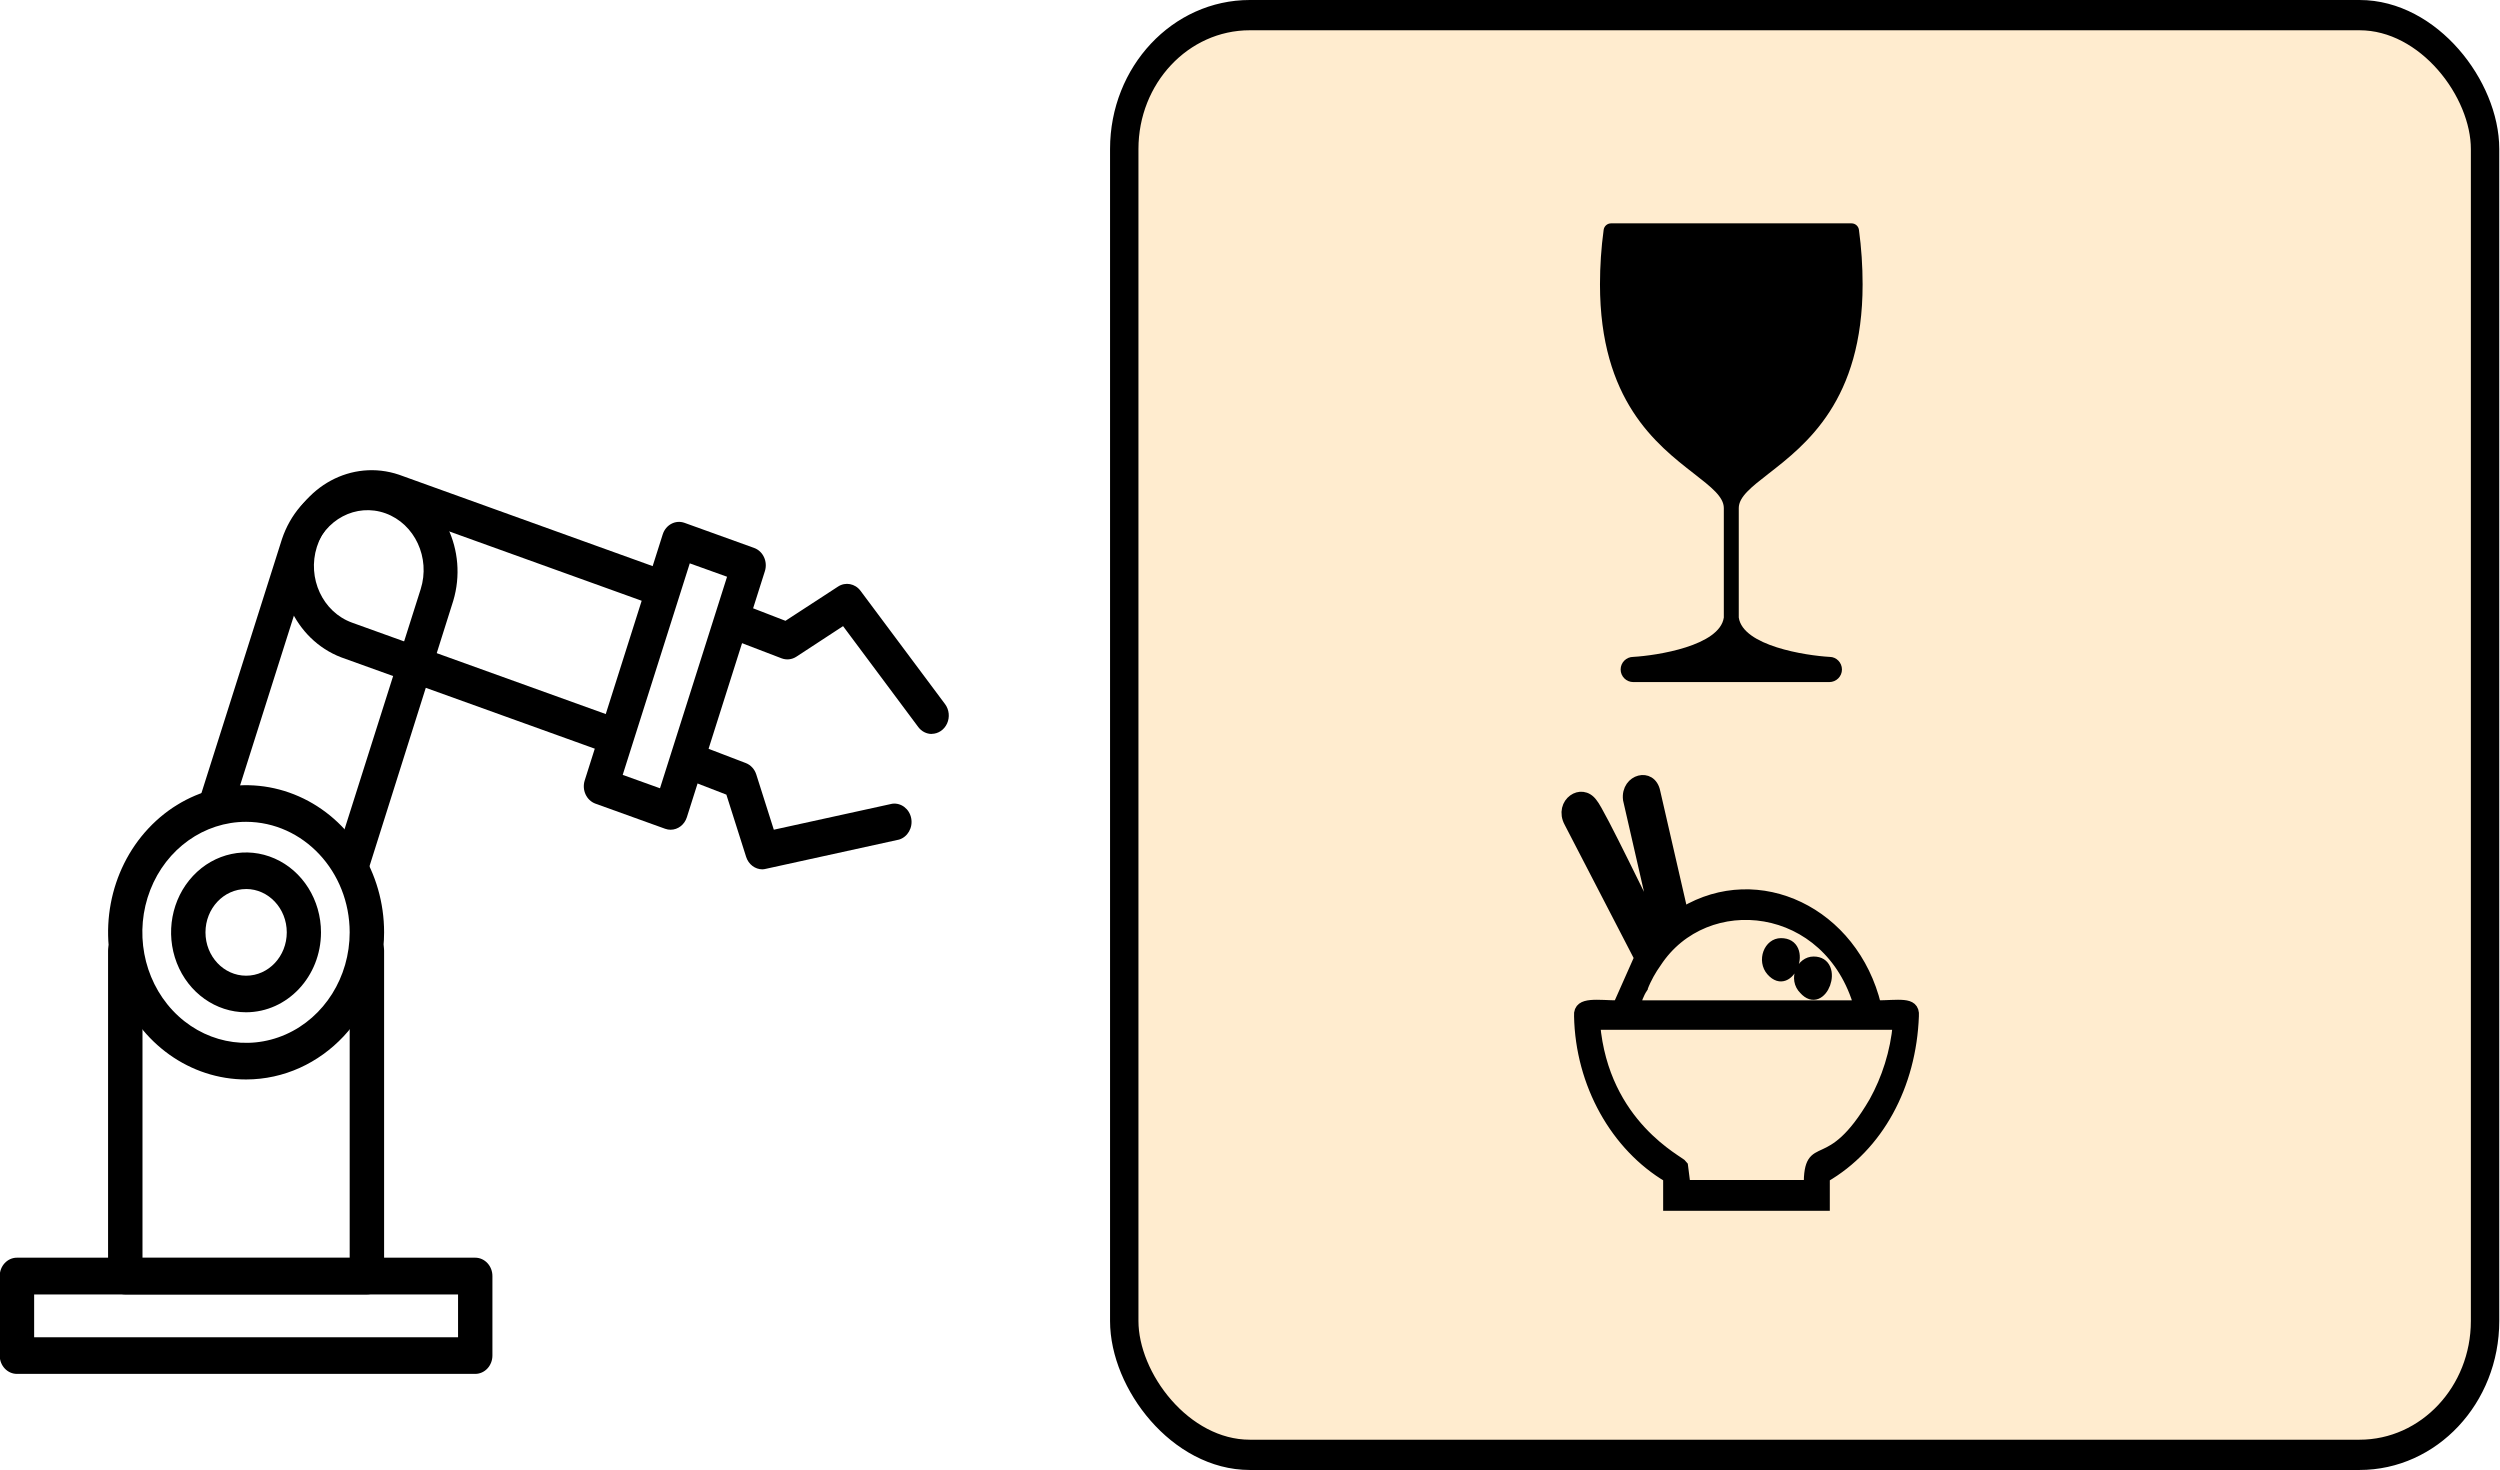<?xml version="1.0" encoding="UTF-8" standalone="no"?>
<svg
   xmlns:dc="http://purl.org/dc/elements/1.1/"
   xmlns:cc="http://creativecommons.org/ns#"
   xmlns:rdf="http://www.w3.org/1999/02/22-rdf-syntax-ns#"
   xmlns:svg="http://www.w3.org/2000/svg"
   xmlns="http://www.w3.org/2000/svg"
   xmlns:sodipodi="http://sodipodi.sourceforge.net/DTD/sodipodi-0.dtd"
   xmlns:inkscape="http://www.inkscape.org/namespaces/inkscape"
   width="168.799mm"
   height="99.252mm"
   viewBox="0 0 168.799 99.252"
   version="1.1"
   id="svg8"
   inkscape:version="1.0.1 (1.0.1+r75)"
   sodipodi:docname="problem_statement.svg"
   inkscape:export-filename="/home/ananth/Research/conventions/figures/problem_statement.png"
   inkscape:export-xdpi="96"
   inkscape:export-ydpi="96">
  <defs
     id="defs2">
    <marker
       style="overflow:visible"
       id="TriangleInM"
       refX="0"
       refY="0"
       orient="auto"
       inkscape:stockid="TriangleInM"
       inkscape:isstock="true">
      <path
         transform="scale(-0.4)"
         style="fill:#000000;fill-opacity:1;fill-rule:evenodd;stroke:#000000;stroke-width:1pt;stroke-opacity:1"
         d="M 5.77,0 -2.88,5 V -5 Z"
         id="path1063" />
    </marker>
    <marker
       style="overflow:visible"
       id="TriangleOutM"
       refX="0"
       refY="0"
       orient="auto"
       inkscape:stockid="TriangleOutM"
       inkscape:isstock="true">
      <path
         transform="scale(0.4)"
         style="fill:#000000;fill-opacity:1;fill-rule:evenodd;stroke:#000000;stroke-width:1pt;stroke-opacity:1"
         d="M 5.77,0 -2.88,5 V -5 Z"
         id="path1072" />
    </marker>
    <marker
       style="overflow:visible"
       id="TriangleOutL"
       refX="0"
       refY="0"
       orient="auto"
       inkscape:stockid="TriangleOutL"
       inkscape:isstock="true">
      <path
         transform="scale(0.8)"
         style="fill:#000000;fill-opacity:1;fill-rule:evenodd;stroke:#000000;stroke-width:1pt;stroke-opacity:1"
         d="M 5.77,0 -2.88,5 V -5 Z"
         id="path1069" />
    </marker>
    <marker
       style="overflow:visible"
       id="Arrow1Lstart"
       refX="0"
       refY="0"
       orient="auto"
       inkscape:stockid="Arrow1Lstart"
       inkscape:isstock="true">
      <path
         transform="matrix(0.8,0,0,0.8,10,0)"
         style="fill:#000000;fill-opacity:1;fill-rule:evenodd;stroke:#000000;stroke-width:1pt;stroke-opacity:1"
         d="M 0,0 5,-5 -12.5,0 5,5 Z"
         id="path927" />
    </marker>
    <marker
       style="overflow:visible"
       id="Arrow1Lend"
       refX="0"
       refY="0"
       orient="auto"
       inkscape:stockid="Arrow1Lend"
       inkscape:isstock="true">
      <path
         transform="matrix(-0.8,0,0,-0.8,-10,0)"
         style="fill:#000000;fill-opacity:1;fill-rule:evenodd;stroke:#000000;stroke-width:1pt;stroke-opacity:1"
         d="M 0,0 5,-5 -12.5,0 5,5 Z"
         id="path930" />
    </marker>
    <style
       type="text/css"
       id="style891">
   
    .fil0 {fill:#000000;fill-rule:nonzero}
   
  </style>
  </defs>
  <sodipodi:namedview
     id="base"
     pagecolor="#ffffff"
     bordercolor="#666666"
     borderopacity="1.0"
     inkscape:pageopacity="0.0"
     inkscape:pageshadow="2"
     inkscape:zoom="0.98994949"
     inkscape:cx="159.36111"
     inkscape:cy="225.01835"
     inkscape:document-units="mm"
     inkscape:current-layer="layer1"
     inkscape:document-rotation="0"
     showgrid="false"
     inkscape:window-width="1920"
     inkscape:window-height="1043"
     inkscape:window-x="0"
     inkscape:window-y="0"
     inkscape:window-maximized="1" />
  <g
     inkscape:label="Layer 1"
     inkscape:groupmode="layer"
     id="layer1"
     transform="translate(-42.581,5.545)">
    <g
       id="g1389"
       transform="matrix(2.421,0,0,2.581,-60.473,-148.091)">
      <g
         style="fill:#000000"
         id="g887"
         transform="matrix(0.08,0,0,0.08,42.559,67.464)">
        <g
           fill="#000000"
           fill-rule="nonzero"
           id="g855"
           style="stroke:none;stroke-width:1">
          <path
             d="m 210.49,92.58 c -0.653,-3.67e-4 -1.302,-0.108 -1.92,-0.32 L 119,62 C 102.847,56.186 94.318,38.514 99.814,22.251 105.311,5.987 122.812,-2.887 139.18,2.29 l 89.56,30.27 c 2.194,0.547 3.894,2.28 4.399,4.484 0.504,2.204 -0.273,4.504 -2.011,5.95 -1.738,1.446 -4.141,1.792 -6.217,0.896 L 135.35,13.62 c -10.231,-3.457 -21.328,2.034 -24.785,12.265 -3.457,10.231 2.034,21.328 12.265,24.785 l 89.56,30.27 c 2.732,0.975 4.375,3.765 3.903,6.626 -0.472,2.862 -2.923,4.977 -5.823,5.024 z"
             id="path837" />
          <path
             d="m 124.37,130.6 c -1.925,-0.007 -3.731,-0.937 -4.853,-2.501 -1.123,-1.564 -1.426,-3.572 -0.817,-5.399 l 28.06,-83 c 3.439,-10.227 -2.044,-21.309 -12.26,-24.78 -10.228,-3.451 -21.318,2.036 -24.78,12.26 l -28.58,84.57 c -1.239,2.867 -4.47,4.305 -7.429,3.304 C 70.752,114.054 69.055,110.951 69.81,107.92 L 98.39,23.35 C 104.173,7.15 121.877,-1.423 138.172,4.087 154.467,9.597 163.335,27.155 158.1,43.54 l -30,89.17 c -0.82,2.47 -1.23,-2.11 -3.73,-2.11 z"
             id="path839" />
          <path
             d="M 85.9,200.05 C 66.44,200.054 48.893,188.334 41.444,170.356 33.995,152.377 38.11,131.682 51.871,117.921 65.632,104.16 86.327,100.045 104.306,107.494 122.284,114.943 134.004,132.489 134,151.95 c -0.038,26.549 -21.551,48.061 -48.1,48.1 z m 0,-84.25 c -14.62,-0.016 -27.81,8.778 -33.417,22.28 -5.607,13.502 -2.527,29.052 7.804,39.397 10.331,10.345 25.877,13.447 39.387,7.859 C 113.184,179.747 121.996,166.57 122,151.95 121.978,132.014 105.836,115.85 85.9,115.8 Z"
             id="path841" />
          <path
             d="m 85.9,178.08 c -10.571,0.012 -20.108,-6.347 -24.162,-16.11 -4.054,-9.763 -1.826,-21.007 5.645,-28.486 7.471,-7.479 18.712,-9.72 28.48,-5.678 9.768,4.043 16.137,13.572 16.137,24.144 -0.017,14.413 -11.687,26.097 -26.1,26.13 z m 0,-40.3 c -7.826,0 -14.17,6.344 -14.17,14.17 0,7.826 6.344,14.17 14.17,14.17 7.826,0 14.17,-6.344 14.17,-14.17 -0.006,-7.825 -6.345,-14.169 -14.17,-14.18 z"
             id="path843" />
          <path
             d="M 128,270.33 H 43.77 c -3.314,0 -6,-2.686 -6,-6 V 157.94 c 0,-3.314 2.686,-6 6,-6 3.314,0 6,2.686 6,6 V 258.42 H 122 V 157.94 c 0,-3.314 2.686,-6 6,-6 3.314,0 6,2.686 6,6 v 106.44 c -0.027,3.294 -2.706,5.95 -6,5.95 z"
             id="path845" />
          <path
             d="M 165.76,296.33 H 6 c -3.314,0 -6,-2.686 -6,-6 v -26 c 0,-3.314 2.686,-6 6,-6 h 159.76 c 3.314,0 6,2.686 6,6 v 26 c 0,1.591 -0.632,3.117 -1.757,4.243 -1.125,1.125 -2.651,1.757 -4.243,1.757 z M 12,284.36 h 147.78 v -14 H 12 Z"
             id="path847" />
          <path
             d="m 233.89,118.39 c -0.653,-3.7e-4 -1.302,-0.108 -1.92,-0.32 l -24.29,-8.21 c -3.121,-1.067 -4.796,-4.452 -3.75,-7.58 l 27.21,-80.5 c 1.067,-3.121 4.452,-4.796 7.58,-3.75 L 263,26.24 c 3.121,1.067 4.796,4.452 3.75,7.58 l -27.21,80.5 c -0.823,2.423 -3.092,4.057 -5.65,4.07 z m -16.71,-17.94 13,4.38 23.38,-69.17 -13,-4.38 z"
             id="path849" />
          <path
             d="m 324.9,87.07 c -1.822,-0.004 -3.544,-0.835 -4.68,-2.26 l -26.22,-33 -16.29,10 c -1.552,0.946 -3.45,1.137 -5.16,0.52 l -13.92,-5 c -3.129,-1.127 -4.752,-4.576 -3.625,-7.705 1.127,-3.129 4.576,-4.752 7.705,-3.625 l 11.21,4.07 18.35,-11.21 c 2.577,-1.565 5.916,-0.975 7.8,1.38 l 29.51,37.1 c 1.411,1.801 1.675,4.247 0.681,6.307 C 329.267,85.708 327.188,87.024 324.9,87.04 Z"
             id="path851" />
          <path
             d="m 265.87,131.34 c -2.562,-0.009 -4.836,-1.644 -5.66,-4.07 l -6.89,-20.36 -11.21,-4.07 c -2.865,-1.287 -4.253,-4.566 -3.182,-7.519 1.071,-2.953 4.238,-4.58 7.262,-3.731 l 13.92,5 c 1.71,0.622 3.045,1.987 3.63,3.71 l 6.12,18.08 41.26,-8.49 c 3.112,-0.396 6.003,1.671 6.635,4.743 0.632,3.072 -1.21,6.113 -4.225,6.977 l -46.43,9.56 c -0.403,0.098 -0.815,0.155 -1.23,0.17 z"
             id="path853" />
        </g>
      </g>
      <rect
         style="opacity:1;fill:#ff9900;fill-opacity:0.189;stroke:#000000;stroke-width:0.792;stroke-linejoin:round;stroke-miterlimit:4;stroke-dasharray:none;stroke-opacity:1;paint-order:markers fill stroke"
         id="rect889"
         width="37.952"
         height="37.663"
         x="73.921"
         y="55.625"
         ry="3.501" />
      <g
         style="clip-rule:evenodd;fill:#000000;fill-rule:evenodd;stroke:#000000;stroke-width:7.8;stroke-miterlimit:4;stroke-dasharray:none;stroke-opacity:1;image-rendering:optimizeQuality;shape-rendering:geometricPrecision;text-rendering:geometricPrecision"
         id="g908"
         transform="matrix(0.035,0,0,0.037,85.272,75.031)">
        <path
           class="fil0"
           d="m 121,289 2,14 h 98 c 0,-35 16,-4 52,-59 10,-16 17,-35 19,-55 H 51 c 7,72 68,97 70,100 z m -12,8 C 67,275 39,231 38,183 37,173 54,176 69,176 L 86,142 30,46 C 22,33 40,22 49,33 c 6,6 44,77 52,90 L 77,30 C 75,16 96,11 99,25 l 22,85 c 60,-32 136,0 154,66 17,0 31,-3 30,7 -2,49 -28,92 -71,114 v 20 H 109 Z M 89,163 c -3,4 -5,9 -6,13 H 261 C 237,101 139,92 100,145 c -4,5 -8,11 -11,18 z m 110,-31 c 22,0 7,34 -8,19 -7,-7 -2,-19 8,-19 z m 26,13 c 21,0 7,34 -8,19 -8,-7 -2,-19 8,-19 z"
           id="path895"
           style="stroke:#000000;stroke-width:7.8;stroke-miterlimit:4;stroke-dasharray:none;stroke-opacity:1" />
      </g>
      <g
         style="fill:#000000"
         id="g923"
         transform="matrix(0.139,0,0,0.13,83.901,60.747)">
        <path
           d="M 69.755,89.743 H 69.751 C 64.939,89.473 52.335,87.524 51.5,81.825 V 59.796 c 0,-2.258 2.518,-4.224 6.003,-6.943 C 65.007,46.996 76.347,38.144 76.347,14.79 76.347,11.101 76.099,7.402 75.611,3.8 75.51,3.055 74.875,2.5 74.124,2.5 H 25.876 c -0.751,0 -1.386,0.555 -1.486,1.299 -0.488,3.603 -0.736,7.301 -0.736,10.99 0,23.354 11.34,32.206 18.844,38.063 3.485,2.72 6.003,4.686 6.003,6.943 v 22.029 c -0.834,5.699 -13.438,7.648 -18.167,7.916 -1.398,0 -2.536,1.138 -2.536,2.535 0,1.397 1.138,2.535 2.536,2.535 h 39.334 c 1.398,0 2.536,-1.138 2.536,-2.535 -10e-4,-1.395 -1.137,-2.532 -2.449,-2.532 z"
           id="path912" />
      </g>
    </g>
  </g>
</svg>
